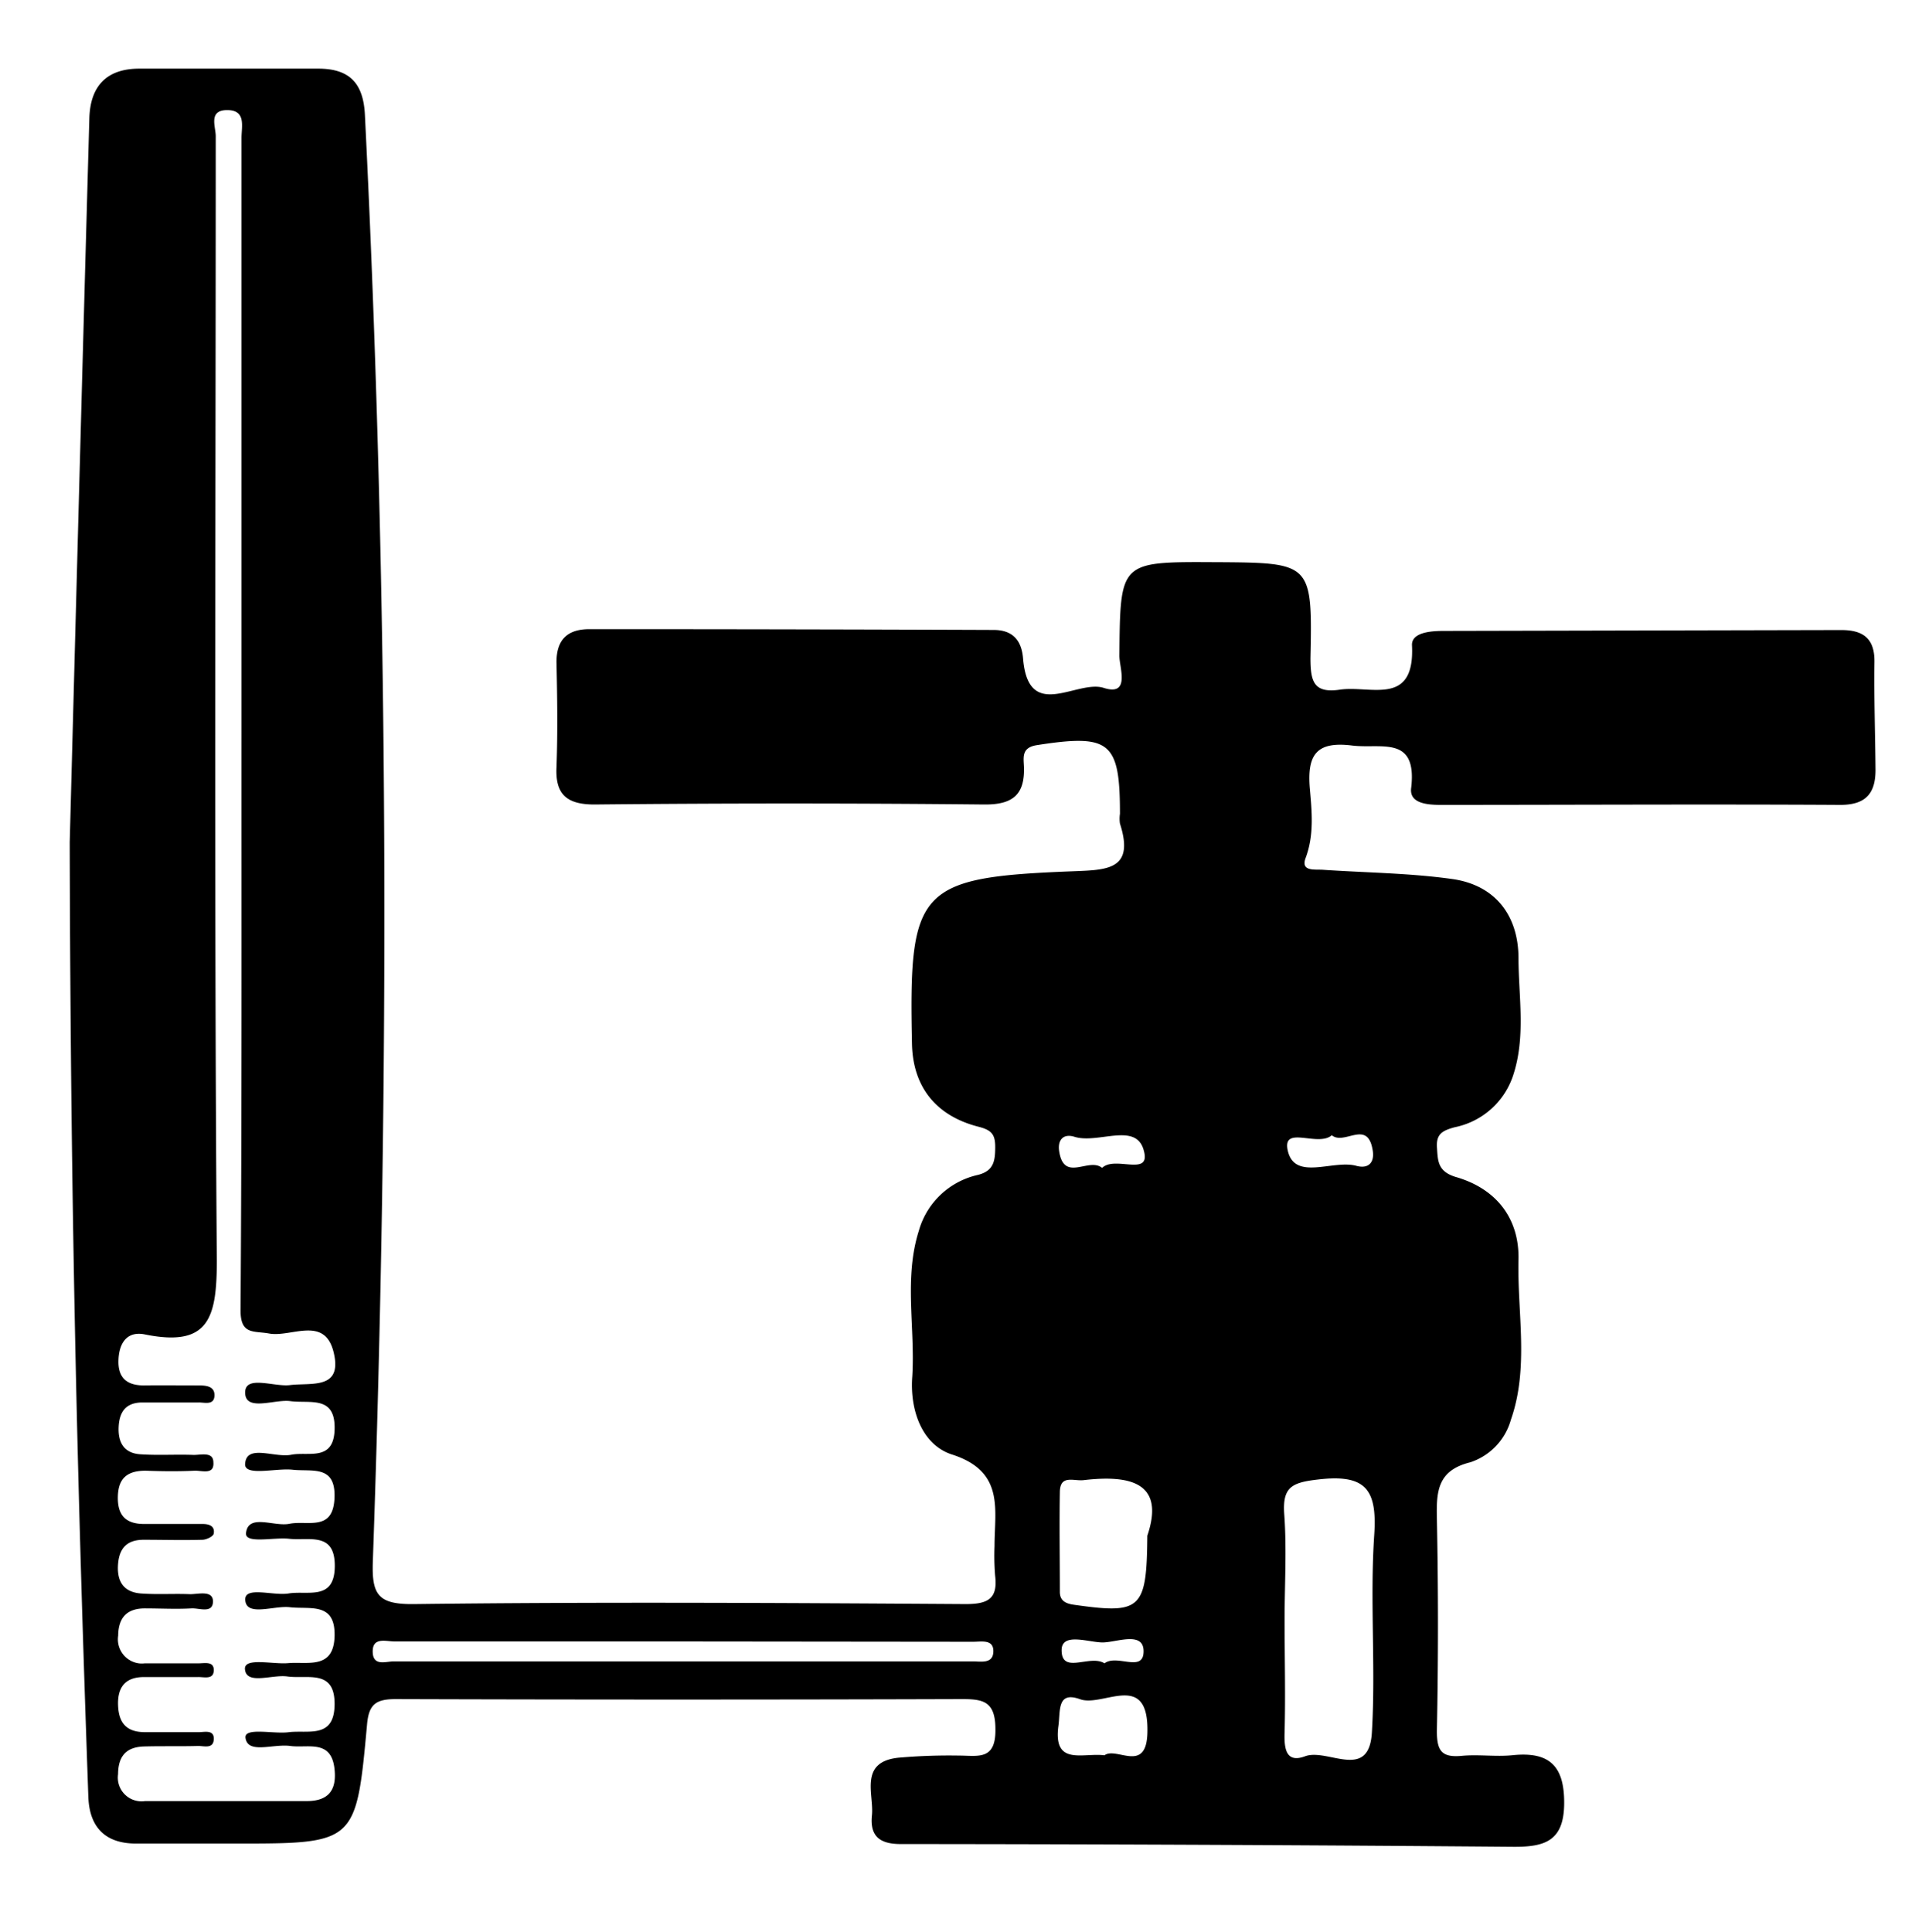 <svg id="Layer_1" data-name="Layer 1" xmlns="http://www.w3.org/2000/svg" viewBox="0 0 196 197"><g id="Layer_2" data-name="Layer 2"><g id="Layer_1-2" data-name="Layer 1-2"><path d="M7.11,85.89c.45-16.83,1.2-45.3,2-73.76C9.18,8.9,10.76,7,14.21,7c6.08,0,12.16,0,18.24,0,3.13,0,4.59,1.42,4.76,4.67,2.45,49.19,2.53,98.39.81,147.59-.12,3.42.58,4.37,4.24,4.32,18.74-.23,37.48-.12,56.22,0,2.28,0,3.29-.55,3-2.91a25,25,0,0,1-.06-3c0-3.75,1.06-7.64-4.39-9.36-3-1-4.26-4.5-4-7.93.31-5-.87-10,.67-14.87a8.08,8.08,0,0,1,6-5.69c1.64-.4,1.78-1.43,1.79-2.79s-.36-1.79-1.75-2.14c-4.25-1.1-6.64-4-6.74-8.43-.34-15.87.62-17,16.43-17.61,3.49-.14,6.3-.14,4.78-4.86a3.35,3.35,0,0,1,0-1c0-7.36-1-8.17-8.49-7-1.55.25-1.34,1.23-1.3,2.18.11,2.88-1.15,3.9-4.07,3.87q-19.86-.2-39.73,0c-2.78,0-4-1-3.87-3.78.13-3.57.08-7.16,0-10.74,0-2.36,1.19-3.36,3.36-3.36q20.61,0,41.22.08c1.81,0,2.84.92,3,2.91.54,6.55,5.48,2.12,8.23,3s1.58-2.08,1.59-3.3c.1-9.57,0-9.57,9.66-9.52h.25c9.7.06,9.78.06,9.58,9.79,0,2.39.34,3.6,3,3.21,3.12-.46,7.66,1.77,7.35-4.52-.06-1.29,1.83-1.46,3.09-1.47l40.7-.09c2.19,0,3.41.84,3.37,3.26-.05,3.66.08,7.32.11,11,0,2.41-1,3.58-3.62,3.57-13.58-.08-27.15,0-40.73,0-1.42,0-3.23-.17-3-1.75.62-5.38-3.06-3.94-6-4.3-3.58-.45-4.62.85-4.34,4.31.2,2.33.47,4.75-.42,7.14-.54,1.43.94,1.16,1.77,1.22,4.4.3,8.82.33,13.17.94s6.73,3.67,6.76,8c0,4,.78,8.13-.58,12.13a7.92,7.92,0,0,1-5.91,5.18c-1.3.35-1.91.71-1.82,2.07s.06,2.43,1.9,3c4.1,1.17,6.51,4.19,6.41,8.43-.13,5.44,1.09,11-.77,16.32a6.38,6.38,0,0,1-4.14,4.35c-3.32.82-3.47,2.92-3.41,5.68q.22,10.86,0,21.74c0,2,.49,2.7,2.5,2.52,1.73-.17,3.51.11,5.24-.07,3.75-.38,5.27,1.1,5.24,4.94s-2,4.43-5.25,4.4q-31.22-.26-62.42-.28c-2.16,0-3.14-.83-2.92-2.94s-1.35-5.41,2.66-5.86a59.05,59.05,0,0,1,6.24-.22c1.9,0,3.74.52,3.69-2.69,0-3-1.39-3.08-3.7-3.07q-28.73.09-57.46,0c-2,0-2.74.51-2.92,2.59C36.32,188,36.27,188,24,188H13.87c-3.18,0-4.75-1.71-4.86-4.75C8,154.65,7.2,126.1,7.11,85.89ZM24.63,73.76V14.05c0-1.16.49-2.82-1.46-2.82S22,12.92,22,13.88c0,38.23-.17,76.45.11,114.67,0,5.86-.81,8.86-7.34,7.53-1.82-.37-2.66.89-2.69,2.72s1,2.5,2.65,2.48,3.66,0,5.49,0c.75,0,1.69.05,1.65,1.05s-1,.68-1.6.69c-1.92,0-3.83,0-5.75,0-1.66,0-2.35.93-2.42,2.51s.56,2.65,2.17,2.77c1.82.13,3.66,0,5.49.07.78,0,2-.35,2,.77.09,1.3-1.19.81-1.91.84-1.66.08-3.33.06-5,0-1.82,0-2.78.72-2.83,2.62s.78,2.8,2.65,2.81h6c.61,0,1.28.18,1.12,1-.06.28-.74.6-1.14.61-2,.06-4,0-6,0-1.73,0-2.53.89-2.62,2.63s.68,2.73,2.37,2.85,3.33,0,5,.07c.83,0,2.29-.42,2.32.71,0,1.31-1.4.69-2.2.74-1.58.09-3.17,0-4.75,0-1.88,0-2.7,1-2.72,2.79a2.47,2.47,0,0,0,2.1,2.81,2.57,2.57,0,0,0,.62,0h5.49c.62,0,1.57-.24,1.54.73s-1,.65-1.61.67h-5.5c-1.83,0-2.71.95-2.65,2.85s.92,2.77,2.75,2.77h5.49c.59,0,1.57-.28,1.52.73s-1,.67-1.6.68c-1.83.05-3.66,0-5.5.05s-2.65,1-2.66,2.84a2.42,2.42,0,0,0,2.75,2.73H31.28c2.39,0,3.08-1.31,2.82-3.38-.37-2.93-2.73-2-4.49-2.24s-4.31.85-4.57-.8c-.19-1.14,2.8-.41,4.36-.6,2-.26,4.66.71,4.72-2.78.06-3.71-2.75-2.62-4.82-2.91-1.54-.22-4.19.91-4.32-.75-.09-1.22,2.84-.47,4.41-.61,2-.17,4.66.68,4.73-2.79s-2.5-2.67-4.57-2.91c-1.61-.19-4.42,1-4.54-.73-.1-1.45,2.83-.42,4.4-.67,1.95-.33,4.7.79,4.73-2.77s-2.61-2.59-4.65-2.81c-1.56-.18-4.54.56-4.4-.6.24-2,2.86-.61,4.43-.93,1.86-.37,4.44.82,4.59-2.61s-2.26-2.68-4.27-2.9c-1.72-.19-5,.73-4.84-.64.17-2,3-.55,4.71-.89s4.3.72,4.41-2.54c.12-3.57-2.5-2.65-4.53-2.93C28,142.67,25,144,25,142c0-1.8,2.93-.56,4.55-.75,2.21-.27,5.39.49,4.48-3.32s-4.32-1.53-6.58-1.94c-1.59-.29-2.93.16-2.92-2.39C24.67,113.73,24.62,93.74,24.63,73.76ZM131,165.21c0,3.82.1,7.64,0,11.46-.06,1.69.16,3.15,2.09,2.43,2.29-.85,6.51,2.57,6.81-2.42.4-6.71-.21-13.47.24-20.17.31-4.64-.88-6.19-5.68-5.64-2.75.31-3.71.77-3.49,3.63C131.22,158.05,131,161.64,131,165.21Zm-61.27,2.18H40.24c-.89,0-2.3-.5-2.23,1.13.07,1.42,1.34.9,2.16.9h59c.87,0,2.1.28,2.13-1s-1.21-1-2.06-1ZM117,156.61c1.81-5.34-1.6-6.24-6.49-5.67-1,.12-2.4-.59-2.43,1.19-.06,3.4,0,6.8,0,10.2,0,.91.58,1.2,1.45,1.32C116.36,164.62,116.94,164.15,117,156.61ZM112.63,179c1.23-.91,4.3,1.93,4.38-2.35.14-6.36-4.52-2.52-6.87-3.37s-2,1.17-2.2,2.67C107.36,180.13,110.4,178.72,112.63,179Zm23.17-63.22c-1.42,1.21-5.05-1.07-4.48,1.54.7,3.16,4.62.91,7,1.57,1.28.34,1.89-.38,1.65-1.66-.54-3.1-2.89-.39-4.17-1.47Zm-23.42,3.33c1.29-1.3,5,.94,4.27-1.75-.75-3-4.66-.68-7.07-1.43-1.1-.35-1.75.26-1.57,1.47.49,3.21,3,.6,4.37,1.69Zm.24,50.52c1.26-1,4,1,4-1.24,0-2.07-2.73-.92-4.14-.9s-4.22-1.08-4.22.79c0,2.51,2.88.41,4.36,1.33Z"/></g></g></svg>